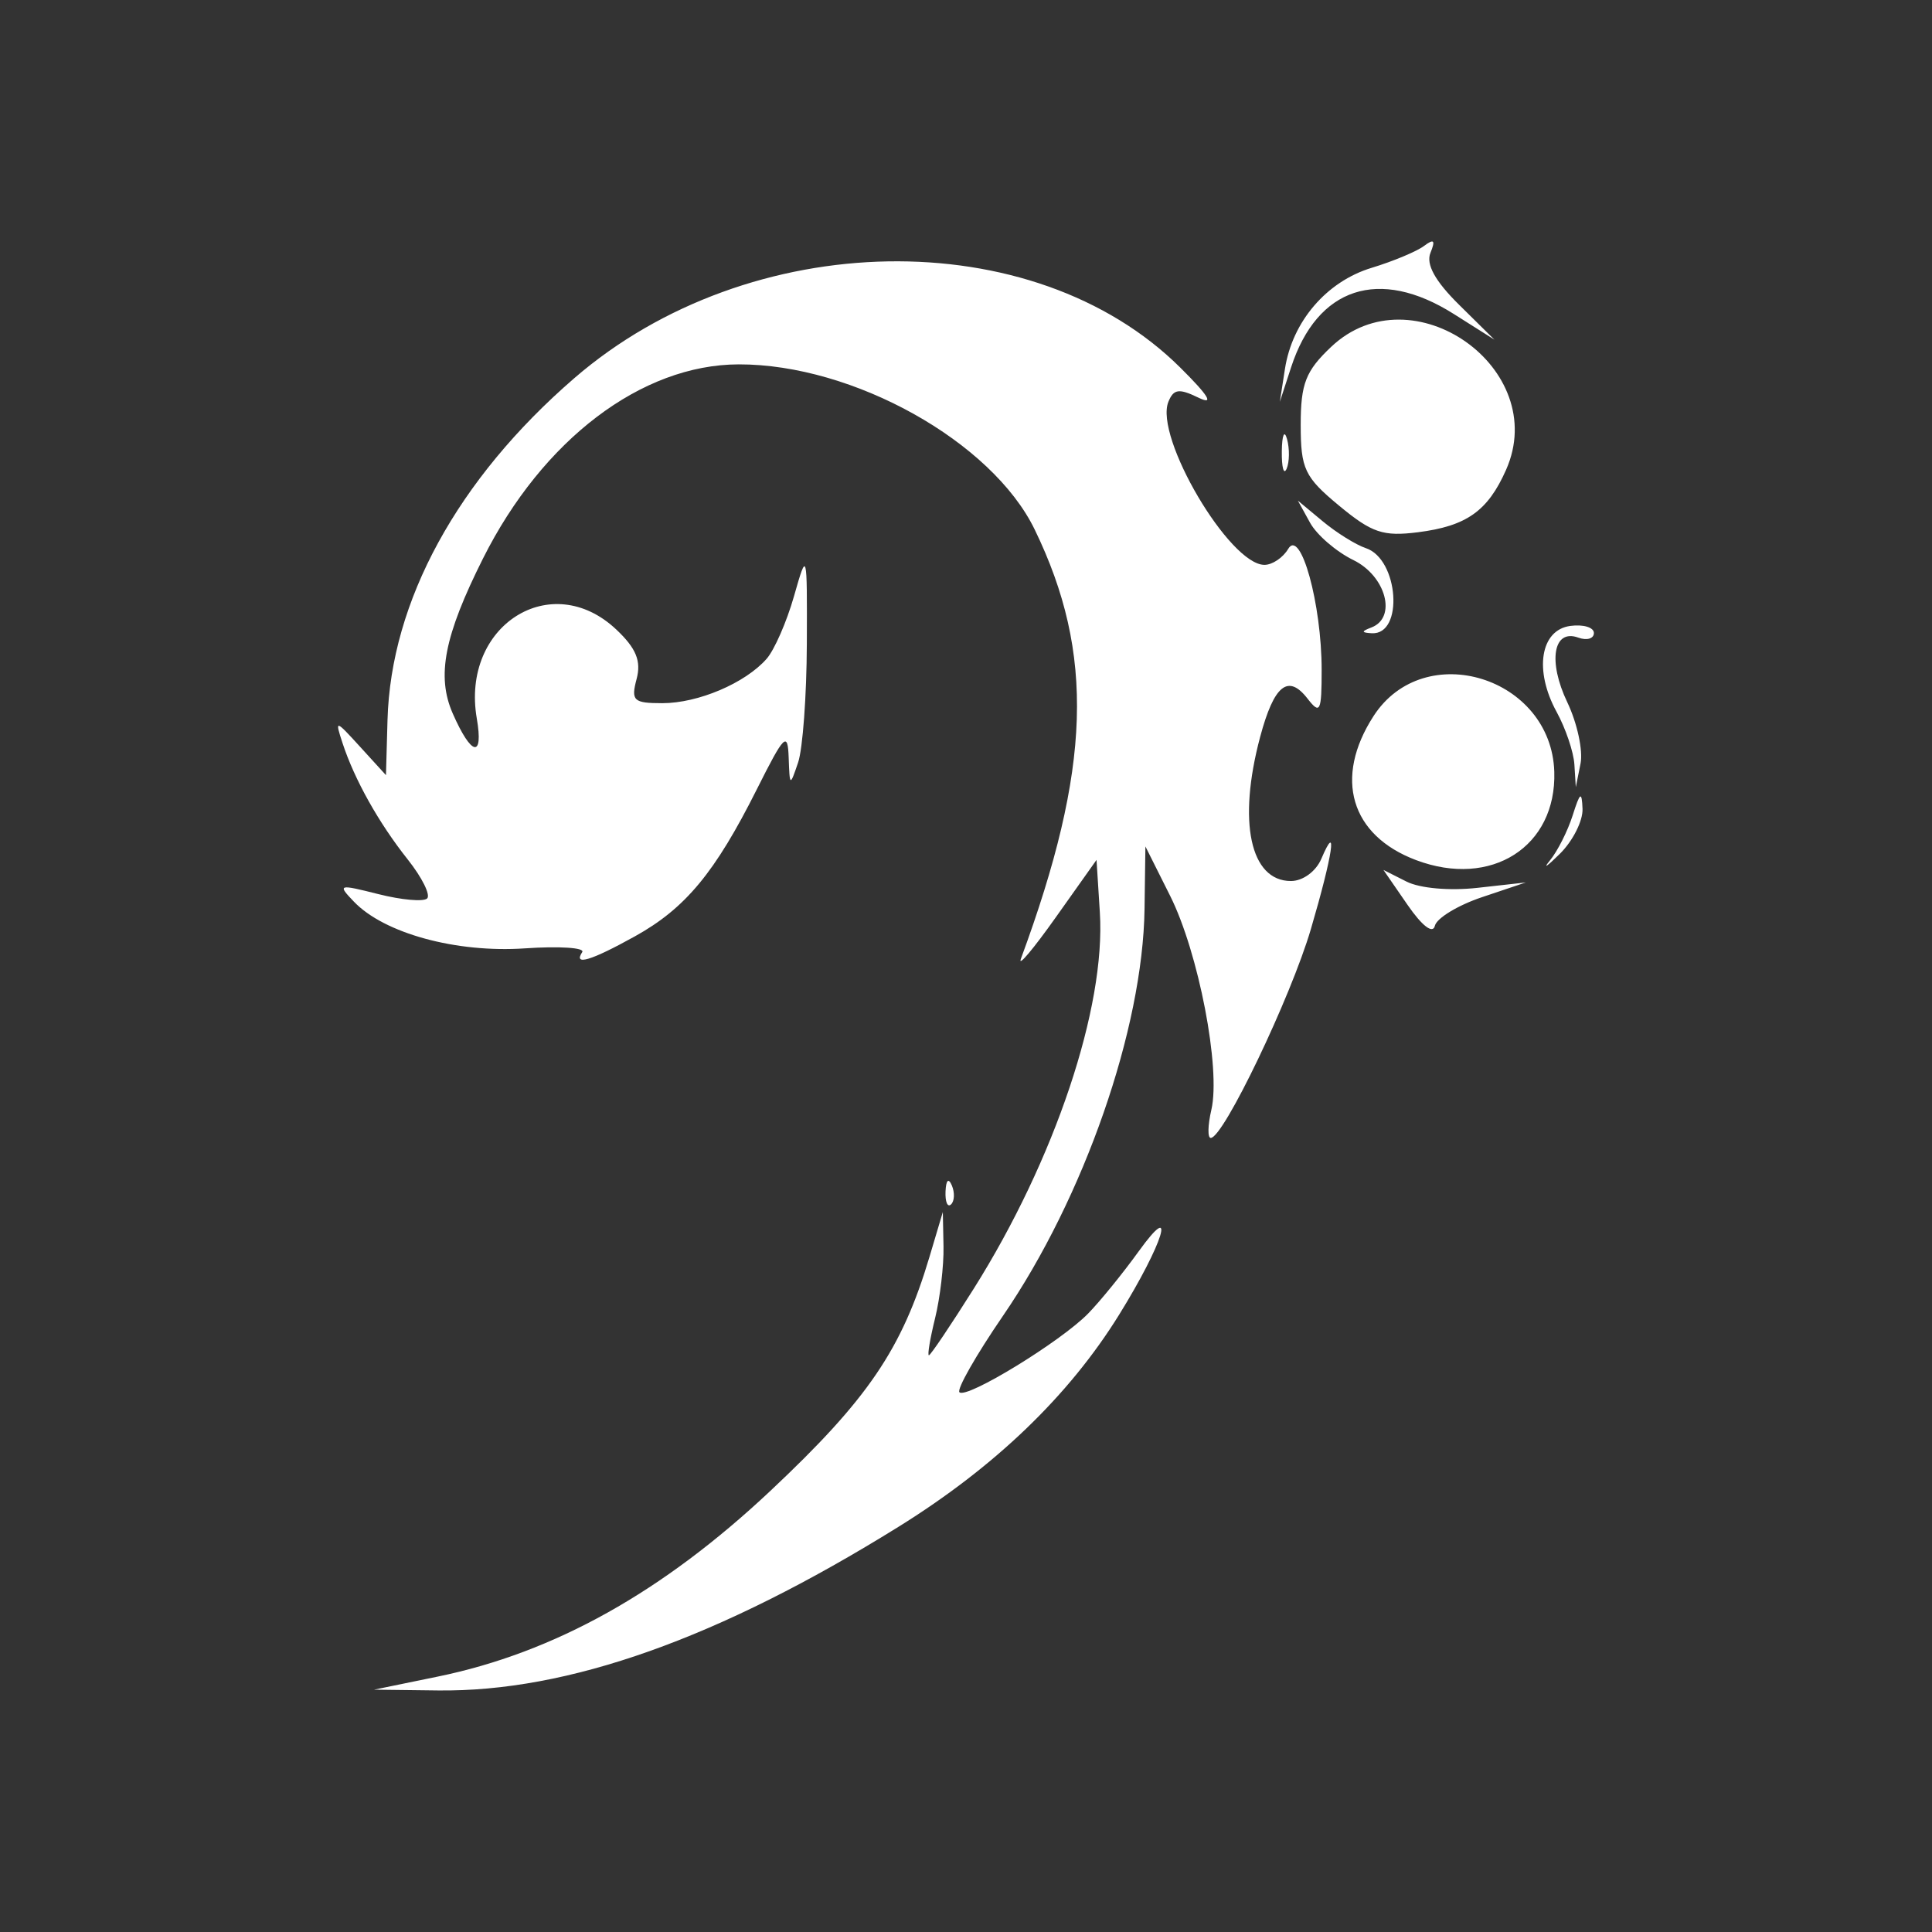 <?xml version="1.0" encoding="UTF-8" standalone="no"?>
<!-- Created with Inkscape (http://www.inkscape.org/) -->

<svg
   version="1.1"
   id="svg1"
   width="200"
   height="200"
   viewBox="0 0 200 200"
   xmlns="http://www.w3.org/2000/svg"
   xmlns:svg="http://www.w3.org/2000/svg">
  <rect x="0" y="0" width="200" height="200" fill="#333333" stroke="none"/>
  <defs
     id="defs1" />
  <path
     style="fill:#ffffff;stroke-width:1.053"
     d="m 45.307,173.562 c 12.07,-2.479 23.286,-8.741 34.455,-19.239 10.107,-9.499 13.615,-14.666 16.469,-24.251 l 1.37,-4.603 0.071,3.58 c 0.039,1.969 -0.354,5.306 -0.873,7.416 -0.519,2.11 -0.807,3.836 -0.64,3.836 0.167,0 2.259,-3.107 4.648,-6.904 8.384,-13.327 13.671,-29.104 13.049,-38.939 l -0.344,-5.441 -4.222,5.952 c -2.322,3.274 -3.945,5.201 -3.606,4.283 7.283,-19.731 7.665,-31.577 1.429,-44.429 -4.419,-9.108 -18.79,-17.129 -30.644,-17.103 -10.061,0.022 -20.3,7.795 -26.468,20.094 -4.015,8.005 -4.83,12.179 -3.135,16.042 1.942,4.423 3.207,4.684 2.49,0.512 -1.652,-9.603 7.704,-15.557 14.448,-9.194 2.05,1.935 2.592,3.256 2.098,5.114 -0.599,2.251 -0.329,2.506 2.66,2.506 3.71,0 8.58,-2.071 10.797,-4.592 0.802,-0.912 2.075,-3.819 2.829,-6.46 1.361,-4.772 1.37,-4.741 1.335,4.916 -0.019,5.344 -0.425,10.868 -0.903,12.274 -0.852,2.509 -0.87,2.5 -0.977,-0.511 -0.097,-2.738 -0.452,-2.384 -3.29,3.276 -4.327,8.63 -7.396,12.333 -12.63,15.235 -4.56,2.529 -6.402,3.079 -5.452,1.629 0.298,-0.455 -2.373,-0.629 -5.935,-0.386 -7.096,0.484 -14.549,-1.549 -17.693,-4.828 -1.731,-1.805 -1.633,-1.835 2.543,-0.783 2.389,0.602 4.652,0.803 5.029,0.447 0.377,-0.356 -0.526,-2.173 -2.006,-4.038 -3.002,-3.782 -5.507,-8.253 -6.75,-12.047 -0.804,-2.454 -0.758,-2.444 1.835,0.4 l 2.661,2.919 0.159,-5.699 C 40.457,62.236 47.359,49.604 59.454,39.146 77.589,23.466 106.969,22.955 122.184,38.056 c 2.944,2.922 3.548,3.92 1.881,3.111 -2.019,-0.98 -2.572,-0.905 -3.113,0.425 -1.479,3.637 6.324,16.882 9.946,16.882 0.812,0 1.916,-0.742 2.454,-1.65 1.29,-2.176 3.465,5.686 3.465,12.526 0,4.325 -0.16,4.65 -1.461,2.971 -2.009,-2.592 -3.472,-1.407 -4.909,3.976 -2.341,8.773 -1.028,14.907 3.192,14.907 1.232,0 2.587,-0.992 3.145,-2.301 1.72,-4.037 1.189,-0.457 -1.075,7.253 -2.081,7.086 -9.057,21.642 -10.372,21.642 -0.338,0 -0.31,-1.308 0.062,-2.906 0.992,-4.263 -1.32,-16.272 -4.266,-22.154 l -2.561,-5.114 -0.09,6.478 c -0.173,12.383 -6.256,29.864 -14.658,42.119 -2.783,4.059 -4.808,7.617 -4.501,7.907 0.752,0.71 10.498,-5.254 13.326,-8.155 1.244,-1.277 3.59,-4.162 5.212,-6.412 4.037,-5.601 2.583,-0.871 -2.011,6.541 -5.203,8.394 -12.855,15.748 -22.845,21.957 -18.608,11.564 -34.202,17.103 -47.682,16.937 l -6.601,-0.081 z m 52.574,-50.223 c 0.052,-1.192 0.309,-1.434 0.655,-0.618 0.313,0.738 0.275,1.621 -0.086,1.96 -0.36,0.34 -0.616,-0.264 -0.569,-1.342 z m 47.825,-29.67 -2.493,-3.614 2.384,1.204 c 1.392,0.703 4.46,0.973 7.371,0.648 l 4.986,-0.556 -4.54,1.525 c -2.497,0.839 -4.692,2.173 -4.878,2.966 -0.204,0.872 -1.321,0.015 -2.83,-2.173 z m 14.75,-4.606 c 0.78,-0.952 1.835,-3.045 2.346,-4.653 0.77,-2.425 0.944,-2.54 1.021,-0.678 0.051,1.234 -1.004,3.328 -2.346,4.653 -1.341,1.325 -1.801,1.63 -1.021,0.678 z m -13.861,-0.023 c -6.788,-2.556 -8.546,-8.506 -4.406,-14.913 5.243,-8.114 18.415,-4.046 18.711,5.778 0.233,7.748 -6.525,12.064 -14.305,9.135 z m 16.385,-9.905 c -0.081,-1.294 -0.909,-3.741 -1.839,-5.438 -2.355,-4.298 -1.687,-8.486 1.42,-8.902 1.341,-0.18 2.439,0.151 2.439,0.735 0,0.584 -0.728,0.798 -1.617,0.476 -2.591,-0.938 -3.166,2.449 -1.136,6.697 1.023,2.14 1.639,4.992 1.37,6.338 l -0.49,2.446 z M 141.966,64.956 c 2.664,-1.014 1.51,-5.331 -1.865,-6.978 -1.771,-0.864 -3.788,-2.602 -4.483,-3.862 l -1.263,-2.291 2.586,2.149 c 1.422,1.182 3.425,2.428 4.451,2.769 3.409,1.133 3.952,9.004 0.608,8.81 -1.088,-0.063 -1.095,-0.193 -0.034,-0.597 z m -3.349,-12.613 c -3.569,-2.957 -3.968,-3.799 -3.968,-8.374 0,-4.259 0.516,-5.574 3.168,-8.077 8.348,-7.877 22.735,2.261 18.09,12.747 -1.889,4.264 -4.089,5.822 -9.118,6.459 -3.61,0.457 -4.766,0.067 -8.172,-2.755 z m -5.924,-5.632 c 0.022,-1.688 0.265,-2.254 0.54,-1.259 0.275,0.995 0.257,2.376 -0.04,3.069 -0.297,0.692 -0.522,-0.122 -0.5,-1.809 z m 0.325,-8.525 c 0.762,-4.909 4.305,-9.041 8.966,-10.458 2.226,-0.676 4.667,-1.695 5.426,-2.264 1.04,-0.779 1.205,-0.604 0.67,0.712 -0.48,1.181 0.476,2.917 2.956,5.366 l 3.666,3.62 -4.216,-2.664 c -7.713,-4.874 -14.123,-2.772 -16.829,5.519 l -1.169,3.58 z"
     id="path1" />
</svg>

